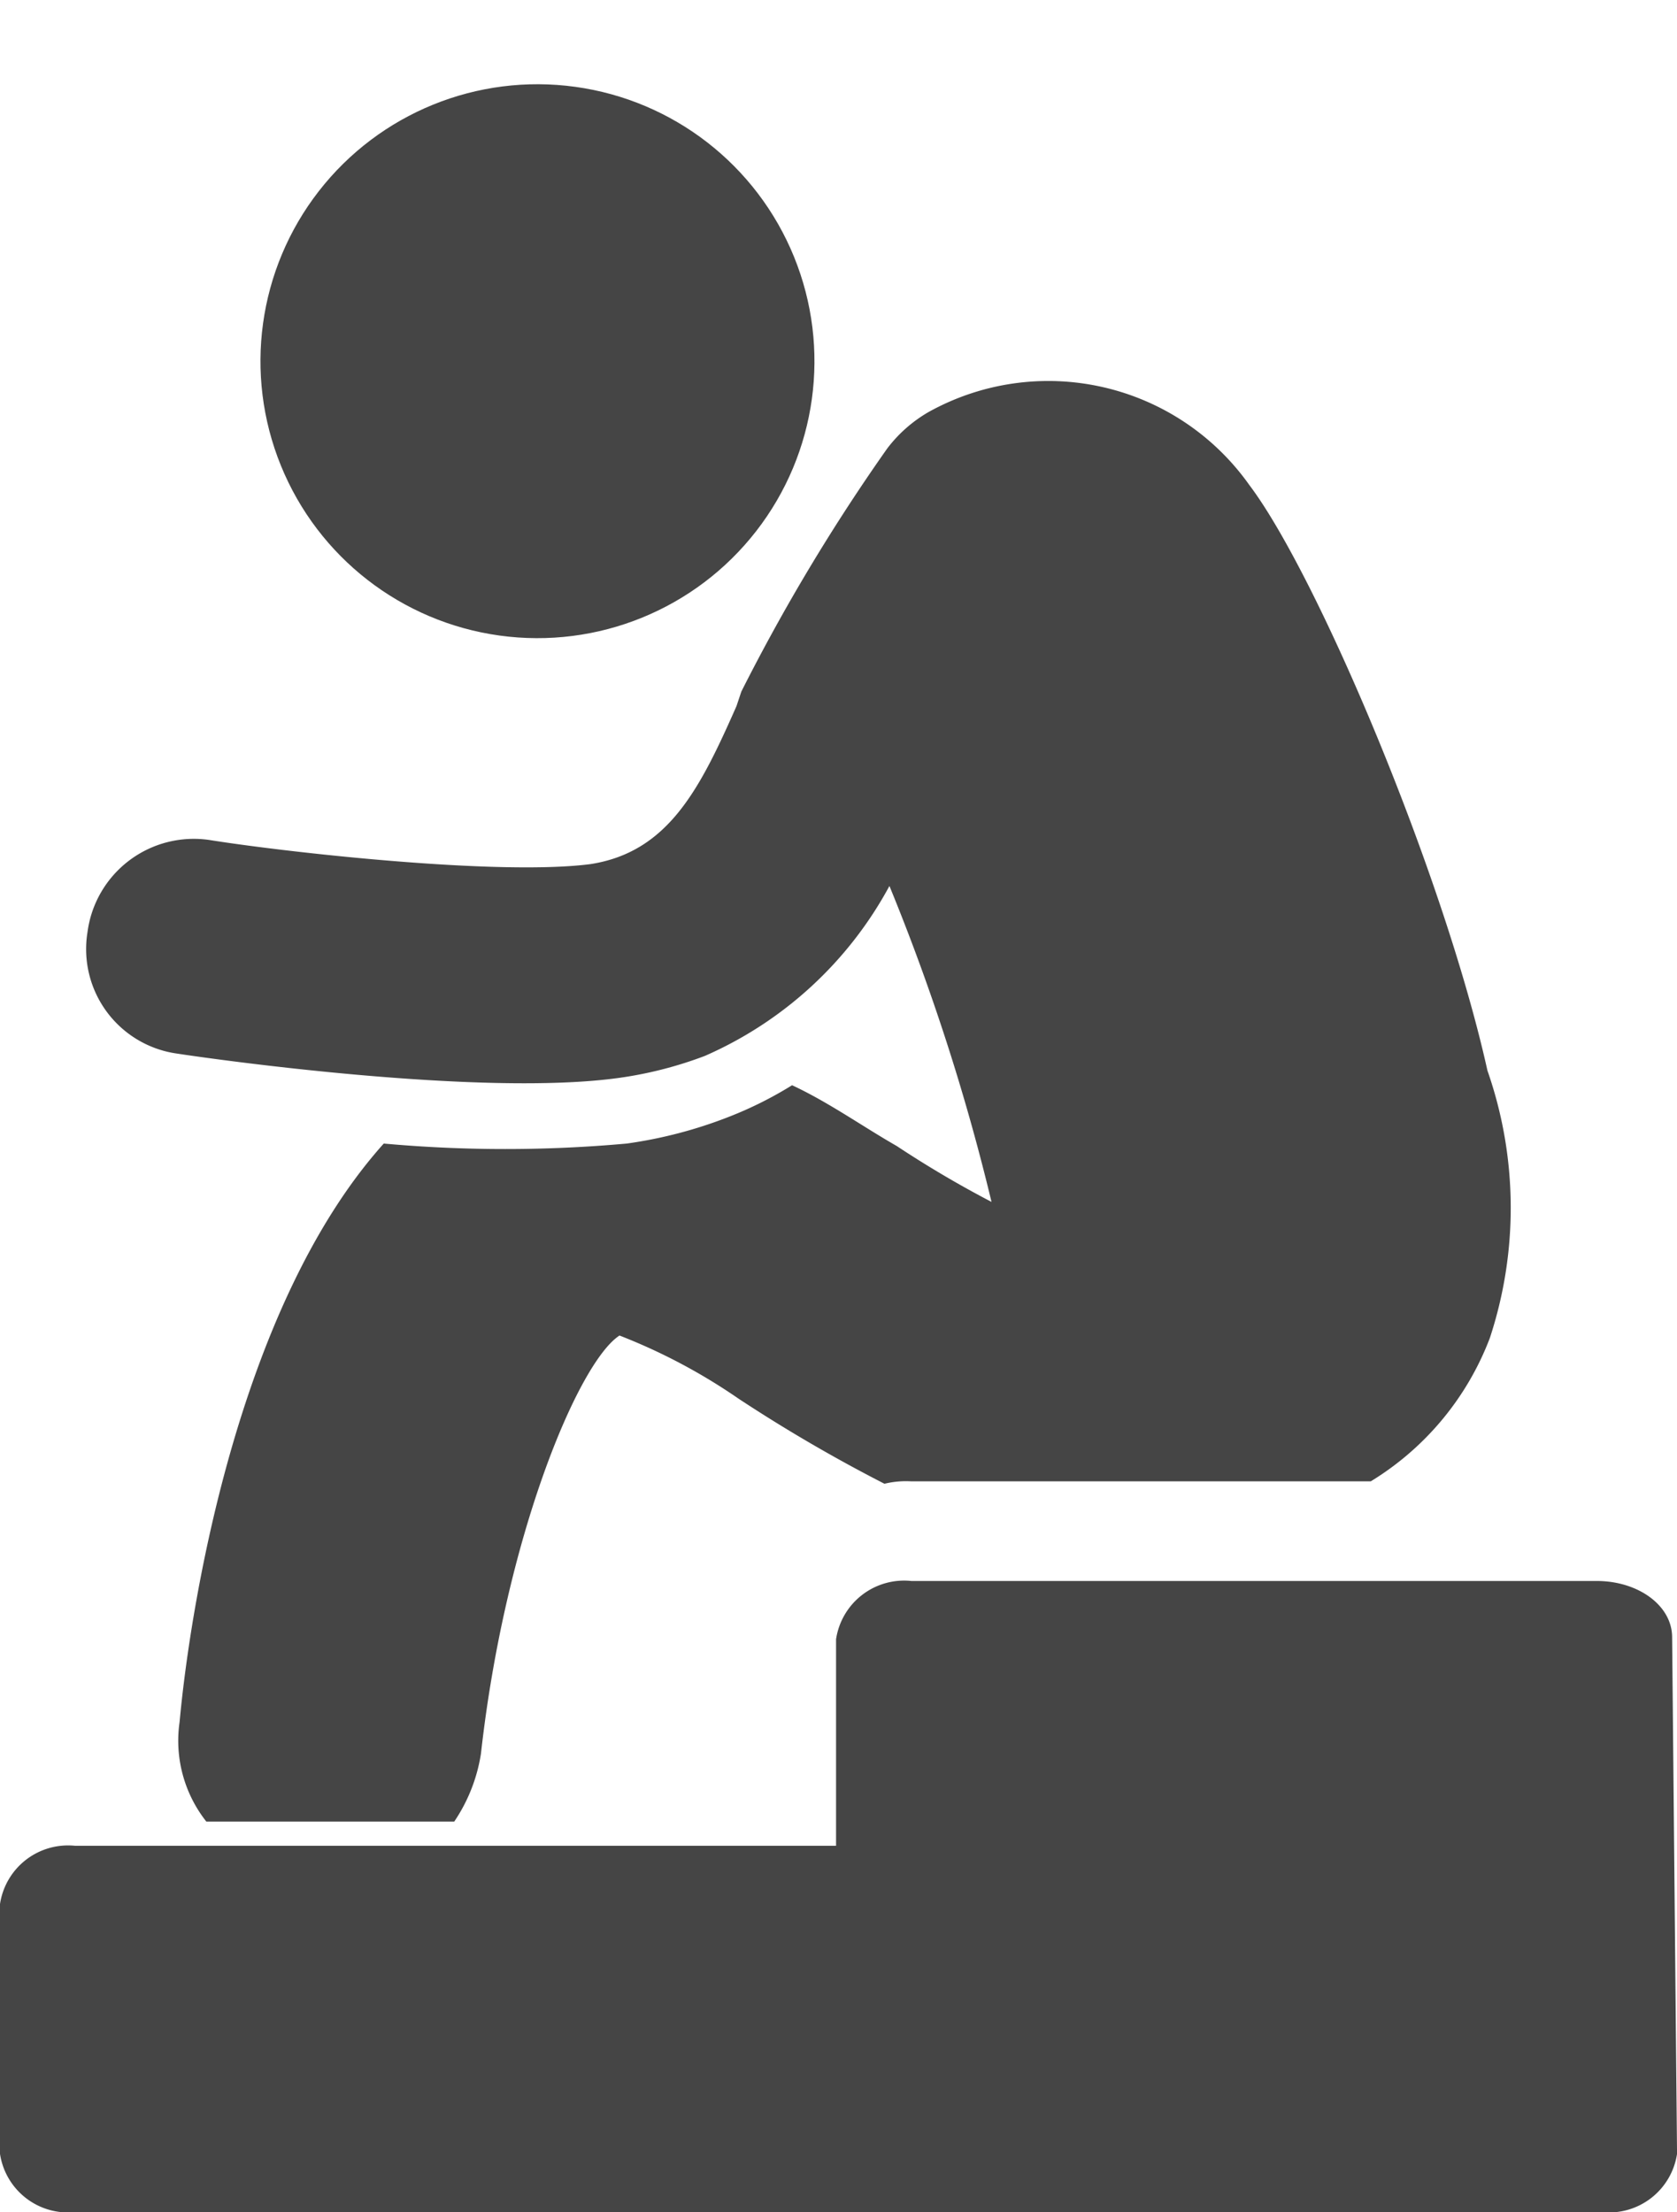 <svg xmlns="http://www.w3.org/2000/svg" width="41.663" height="54.963" viewBox="0 0 41.663 54.963"><defs><style>.a{fill:#454545;}</style></defs><g transform="translate(-6577.5 -1779)"><g transform="translate(6577.5 1779)"><path class="a" d="M21.311,31.42c.785.121,7.548,1.087,10.989.6a9.8,9.8,0,0,0,2.113-.543A9.569,9.569,0,0,0,39,27.254a53.731,53.731,0,0,1,2.536,7.85,26.253,26.253,0,0,1-2.355-1.389c-.845-.483-1.691-1.087-2.6-1.51a9.517,9.517,0,0,1-1.57.785,11.164,11.164,0,0,1-2.536.664,33.493,33.493,0,0,1-6.038,0c-3.683,4.106-4.831,11.714-5.072,14.371a3.241,3.241,0,0,0,.664,2.476h6.159a4.139,4.139,0,0,0,.664-1.691c.6-5.374,2.415-9.721,3.442-10.386a14.389,14.389,0,0,1,2.959,1.57,38.49,38.49,0,0,0,3.623,2.113,2.264,2.264,0,0,1,.664-.06H50.958a7.145,7.145,0,0,0,2.959-3.563,10.34,10.34,0,0,0-.06-6.642c-1.087-4.891-4.227-12.318-5.917-14.552a6.119,6.119,0,0,0-7.97-1.811,3.457,3.457,0,0,0-1.026.906,48.022,48.022,0,0,0-3.623,6.038l-.121.362c-.906,2.053-1.691,3.623-3.623,3.925-2.294.3-7.608-.3-9.48-.6A2.664,2.664,0,0,0,19.077,28.4,2.621,2.621,0,0,0,21.311,31.42Z" transform="translate(-16.903 -5.24)"/><circle class="a" cx="6.883" cy="6.883" r="6.883" transform="matrix(0.926, -0.377, 0.377, 0.926, 4.384, 5.196)"/><path class="a" d="M57.042,65.5c0-.793-.845-1.4-1.872-1.4H38.143a1.71,1.71,0,0,0-1.872,1.447V70.68h-18.9A1.71,1.71,0,0,0,15.5,72.127v6.207a1.71,1.71,0,0,0,1.872,1.447h37.92a1.71,1.71,0,0,0,1.872-1.447Z" transform="translate(-15.5 -24.817)"/></g></g></svg>
